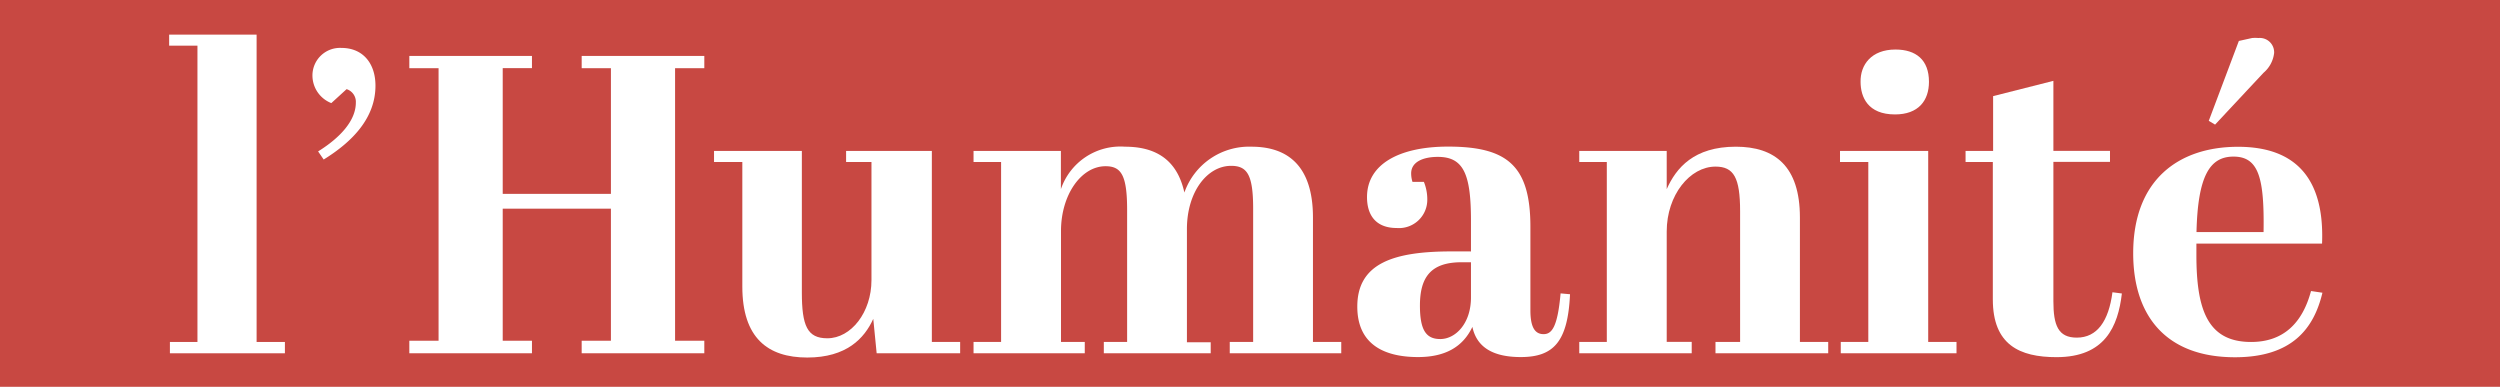 <?xml version="1.0" encoding="UTF-8" standalone="no"?>
<svg
   xmlns:dc="http://purl.org/dc/elements/1.1/"
   xmlns:cc="http://creativecommons.org/ns#"
   xmlns:rdf="http://www.w3.org/1999/02/22-rdf-syntax-ns#"
   xmlns:svg="http://www.w3.org/2000/svg"
   xmlns="http://www.w3.org/2000/svg"
   xmlns:sodipodi="http://sodipodi.sourceforge.net/DTD/sodipodi-0.dtd"
   xmlns:inkscape="http://www.inkscape.org/namespaces/inkscape"
   id="Calque_1"
   data-name="Calque 1"
   viewBox="0 0 517.838 80.118"
   version="1.1"
   sodipodi:docname="Logo L'Humanité.svg"
   width="517.838"
   height="80.118"
   inkscape:version="1.0.1 (0767f8302a, 2020-10-17)">
  <defs
     id="defs941" />
  <sodipodi:namedview
     pagecolor="#ffffff"
     bordercolor="#666666"
     borderopacity="1"
     objecttolerance="10"
     gridtolerance="10"
     guidetolerance="10"
     inkscape:pageopacity="0"
     inkscape:pageshadow="2"
     inkscape:window-width="1366"
     inkscape:window-height="704"
     id="namedview939"
     showgrid="true"
     fit-margin-top="0"
     fit-margin-left="0"
     fit-margin-right="0"
     fit-margin-bottom="0"
     showguides="true"
     inkscape:guide-bbox="true"
     inkscape:zoom="0.61798661"
     inkscape:cx="210.78155"
     inkscape:cy="46.279211"
     inkscape:window-x="0"
     inkscape:window-y="27"
     inkscape:window-maximized="1"
     inkscape:current-layer="Calque_1"
     inkscape:document-rotation="0" />
  <title
     id="title915">logo</title>
  <rect
     style="fill:#c84842;fill-opacity:1;stroke:none;stroke-width:4.008;stroke-linecap:round;paint-order:markers stroke fill"
     id="rect947"
     width="517.838"
     height="80.118"
     x="0"
     y="0" />
  <g
     id="Calque_1_-_copie"
     data-name="Calque 1 - copie"
     transform="matrix(1.954,0,0,1.954,35.018,7.172)"
     style="fill:#ffffff">
    <path
       d="M 10,4.22 V 36.8 h 3 V 38 H 0.81 V 36.8 H 3.73 V 5.39 h -3 V 4.22 Z"
       transform="translate(-0.72,-4.22)"
       style="fill:#ffffff"
       id="path917" />
    <path
       d="m 16.52,16.6 c 2.38,-1.48 4,-3.29 4,-5.17 A 1.41,1.41 0 0 0 19.54,10 l -1.62,1.48 A 3.15,3.15 0 0 1 15.92,8.56 2.92,2.92 0 0 1 19,5.63 c 2.25,0 3.6,1.62 3.6,4 0,3.42 -2.43,5.94 -5.49,7.83 z"
       transform="translate(-0.72,-4.22)"
       style="fill:#ffffff"
       id="path919" />
    <path
       d="m 39.19,6.47 v 1.3 h -3.1 V 21.1 H 47.56 V 7.78 h -3.1 v -1.3 h 13 v 1.3 h -3.1 v 28.89 h 3.1 V 38 h -13 v -1.33 h 3.1 v -14 H 36.09 v 14 h 3.1 V 38 h -13 v -1.33 h 3.1 V 7.78 h -3.1 v -1.3 h 13 z"
       transform="translate(-0.72,-4.22)"
       style="fill:#ffffff"
       id="path921" />
    <path
       d="m 75.73,38 -0.36,-3.65 c -0.94,2.07 -2.83,4.1 -7,4.1 -4.17,0 -6.88,-2.07 -6.88,-7.52 V 17.72 h -3 v -1.17 h 9.31 v 15 c 0,3.55 0.58,4.86 2.7,4.86 2.52,0 4.68,-2.75 4.68,-6.17 V 17.72 h -2.69 v -1.17 h 9.09 V 36.8 h 3 V 38 Z"
       transform="translate(-0.72,-4.22)"
       style="fill:#ffffff"
       id="path923" />
    <path
       d="m 95.26,16.55 v 4.05 a 6.66,6.66 0 0 1 6.79,-4.5 c 3.29,0 5.54,1.4 6.3,4.86 a 7.27,7.27 0 0 1 7.11,-4.86 c 3.82,0 6.52,2 6.52,7.51 V 36.8 h 3 V 38 h -11.82 v -1.2 h 2.48 V 22.67 c 0,-3.6 -0.63,-4.54 -2.34,-4.54 -2.52,0 -4.68,2.75 -4.68,6.7 v 12 h 2.52 V 38 H 99.81 v -1.2 h 2.47 v -14 c 0,-3.69 -0.63,-4.63 -2.29,-4.63 -2.56,0 -4.72,3 -4.72,6.88 V 36.8 h 2.52 V 38 H 86 v -1.2 h 2.92 V 17.72 H 86 v -1.17 z"
       transform="translate(-0.72,-4.22)"
       style="fill:#ffffff"
       id="path925" />
    <path
       d="m 138.73,27.22 v -3.29 c 0,-4.9 -0.77,-6.75 -3.51,-6.75 -1.58,0 -2.83,0.54 -2.83,1.75 a 3,3 0 0 0 0.14,0.9 h 1.21 a 4.93,4.93 0 0 1 0.36,1.89 3,3 0 0 1 -3.24,3 c -2.16,0 -3.15,-1.3 -3.15,-3.28 0,-3.51 3.46,-5.35 8.59,-5.35 6.25,0 8.73,2 8.73,8.5 v 8.86 c 0,1.89 0.54,2.52 1.4,2.52 0.86,0 1.48,-0.72 1.8,-4.32 l 1,0.09 c -0.23,5 -1.71,6.66 -5.22,6.66 -3,0 -4.68,-1.08 -5.13,-3.2 -1,2.12 -2.88,3.2 -5.76,3.2 -3.29,0 -6.44,-1.13 -6.44,-5.35 0,-4.63 3.92,-5.85 10,-5.85 h 2 z m 0,4.86 v -3.73 h -1 c -3.24,0 -4.41,1.57 -4.41,4.59 0,2.65 0.68,3.55 2.16,3.55 1.59,0 3.25,-1.62 3.25,-4.41 z"
       transform="translate(-0.72,-4.22)"
       style="fill:#ffffff"
       id="path927" />
    <path
       d="m 159.48,16.55 v 4.05 c 1,-2.25 2.88,-4.5 7.33,-4.5 4.14,0 6.79,2.07 6.79,7.51 V 36.8 h 3 V 38 h -11.95 v -1.2 h 2.61 V 22.94 c 0,-3.56 -0.67,-4.73 -2.61,-4.73 -2.7,0 -5.17,3 -5.17,6.88 v 11.7 h 2.65 V 38 h -11.92 v -1.2 h 2.92 V 17.72 h -2.92 v -1.17 z"
       transform="translate(-0.72,-4.22)"
       style="fill:#ffffff"
       id="path929" />
    <path
       d="M 187.2,16.55 V 36.8 h 3 V 38 h -12.27 v -1.2 h 2.92 V 17.72 h -3 V 16.55 Z M 183.73,5.8 c 2.16,0 3.55,1.08 3.55,3.42 0,2 -1.12,3.46 -3.6,3.46 -2.88,0 -3.65,-1.84 -3.65,-3.46 -0.03,-1.8 1.14,-3.42 3.7,-3.42 z"
       transform="translate(-0.72,-4.22)"
       style="fill:#ffffff"
       id="path931" />
    <path
       d="m 194.08,17.72 h -2.92 v -1.17 h 2.92 v -5.81 l 6.39,-1.62 v 7.42 h 6 v 1.17 h -6 v 14.76 c 0,2.56 0.5,3.87 2.48,3.87 2.16,0 3.38,-1.75 3.78,-4.81 l 1,0.13 c -0.41,3.51 -1.8,6.75 -6.93,6.75 -3.92,0 -6.75,-1.31 -6.75,-6.12 V 17.72 Z"
       transform="translate(-0.72,-4.22)"
       style="fill:#ffffff"
       id="path933" />
    <path
       d="m 208.93,27.4 c 0,-7.83 4.86,-11.29 11.11,-11.29 6.25,0 9.18,3.51 8.91,10.26 h -13.32 v 1.21 c 0,5.85 1.21,9.22 5.8,9.22 3.42,0 5.44,-2 6.35,-5.4 l 1.21,0.18 c -0.9,3.78 -3.2,6.84 -9.27,6.84 -7.41,0 -10.79,-4.5 -10.79,-11.02 z m 13.82,-2.25 c 0.09,-5.71 -0.5,-8 -3.19,-8 -2.52,0 -3.78,2.07 -3.92,8 z m -5.81,-11.79 0.67,0.4 5.13,-5.49 a 3.22,3.22 0 0 0 1.13,-2.11 1.52,1.52 0 0 0 -1.67,-1.58 3.71,3.71 0 0 0 -0.67,0 l -1.4,0.31 z"
       transform="translate(-0.72,-4.22)"
       style="fill:#ffffff"
       id="path935" />
  </g>
</svg>
